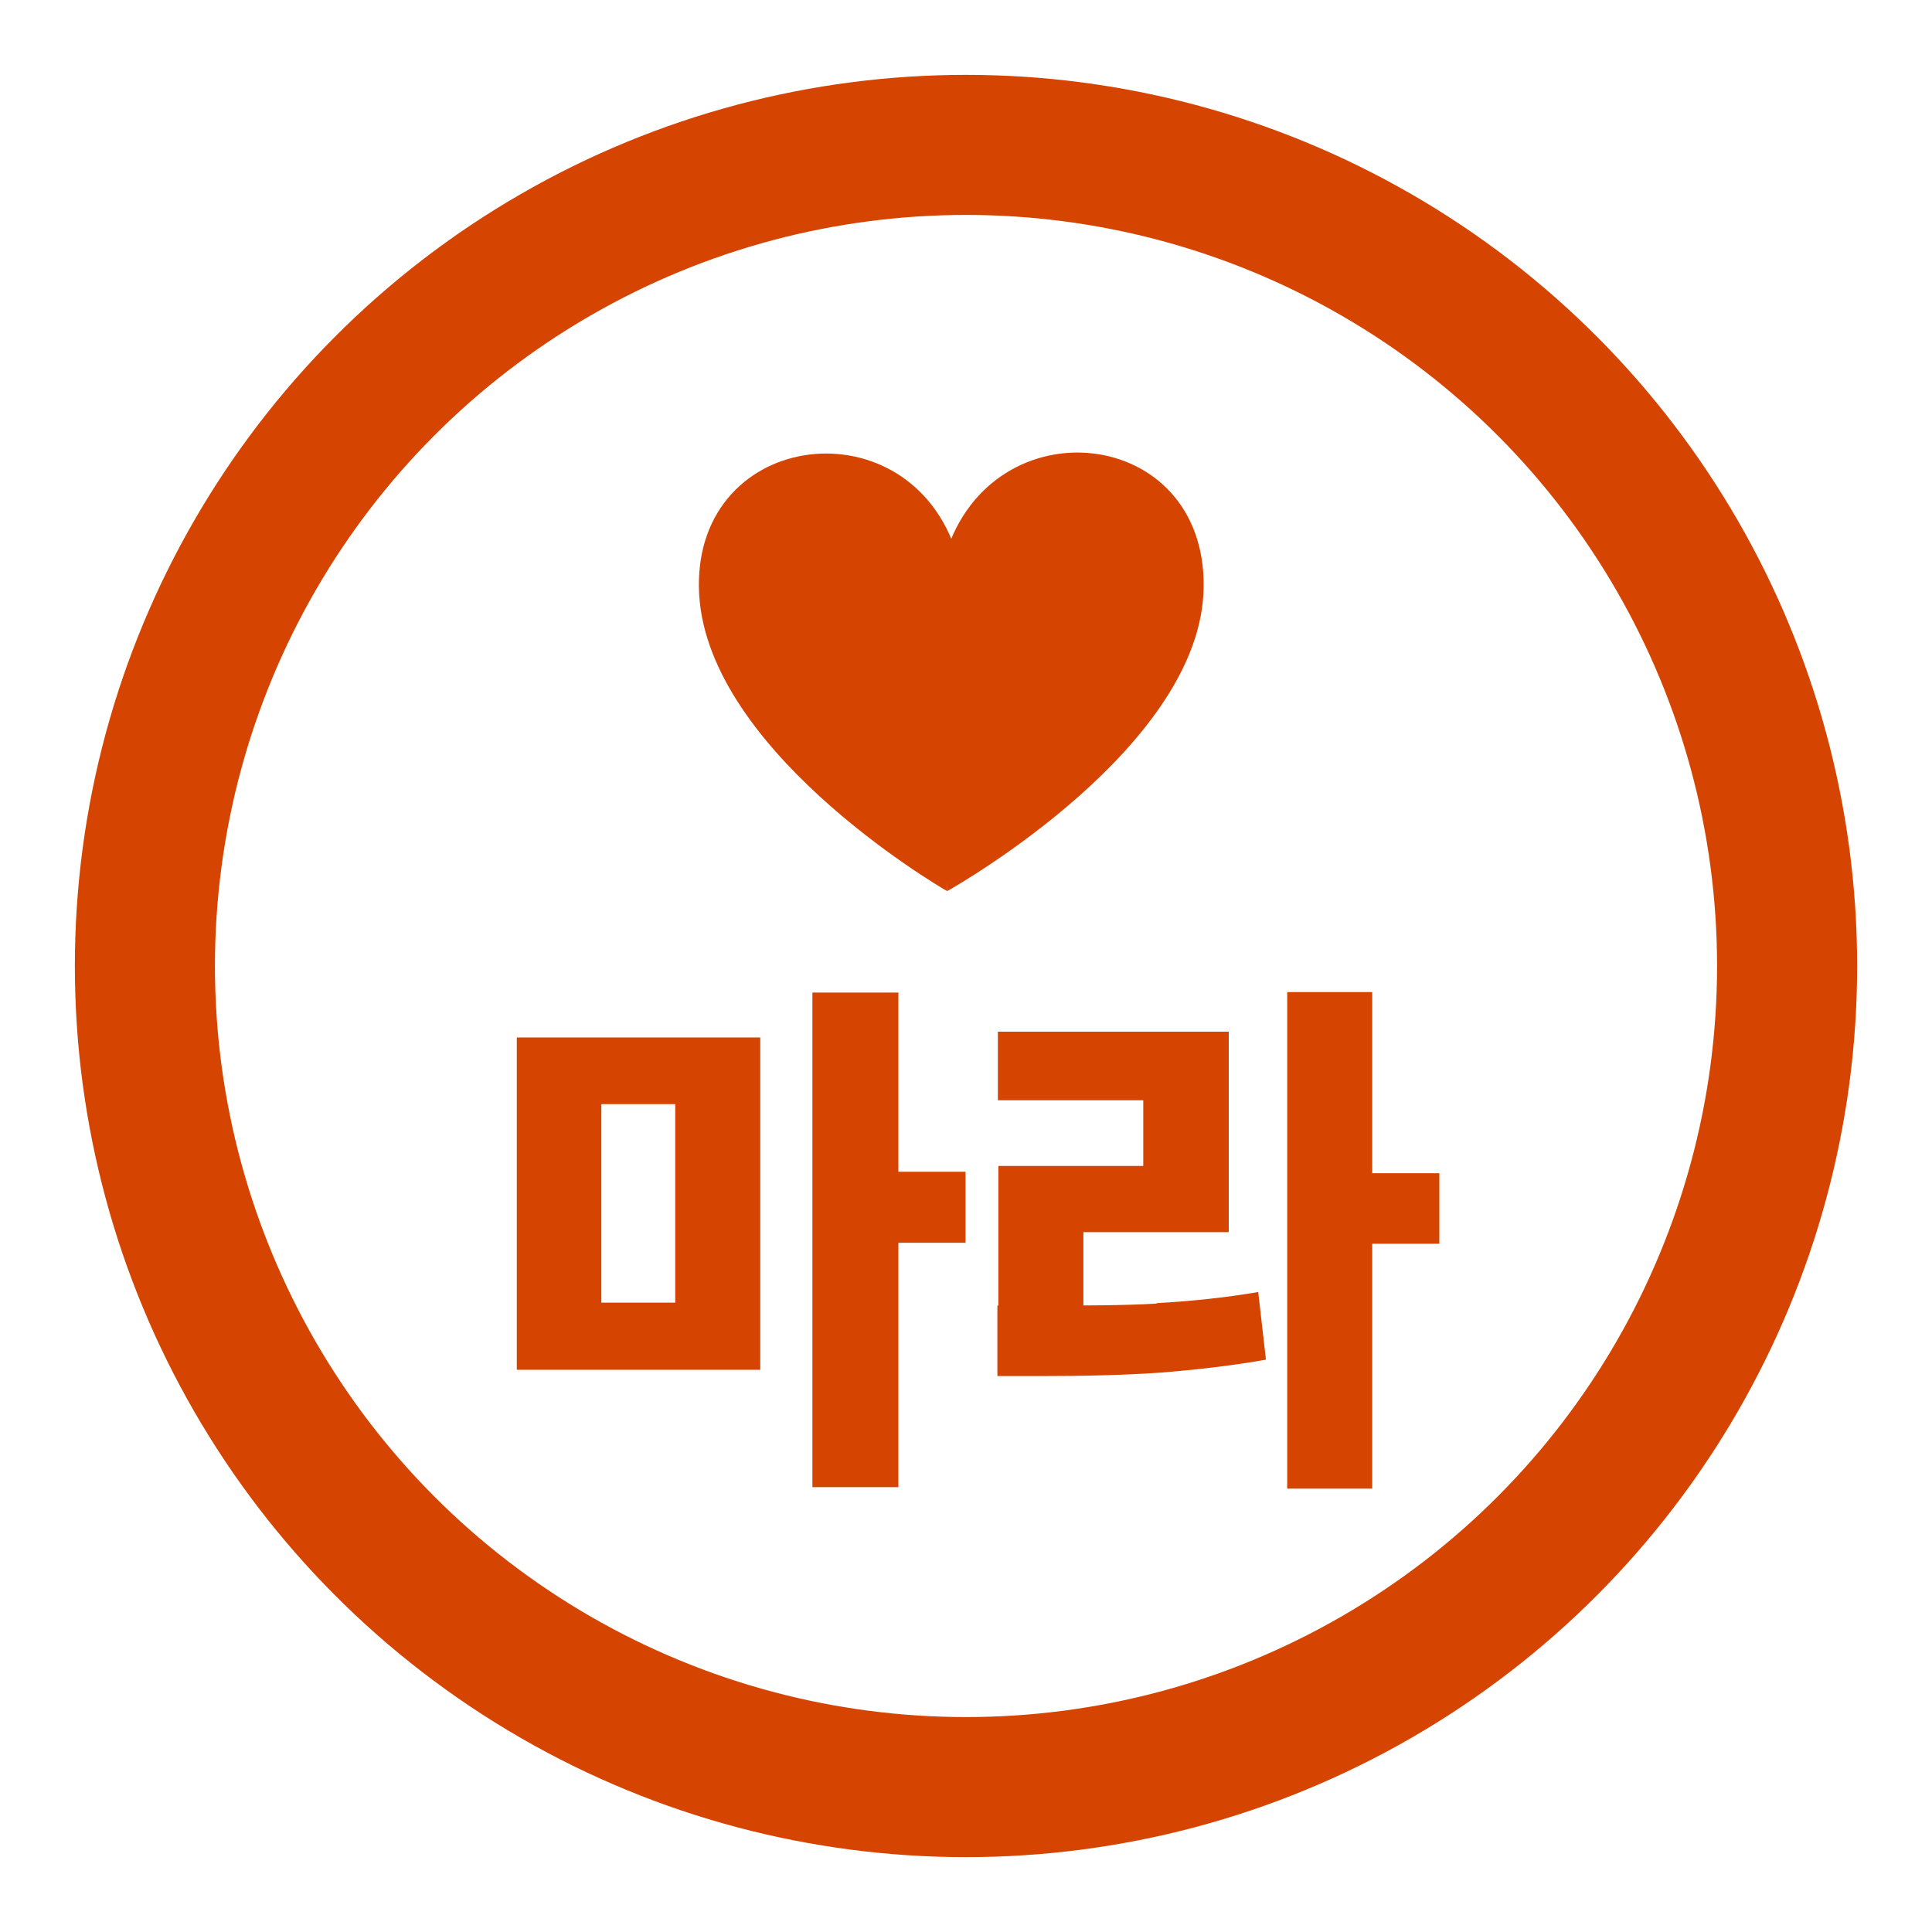 <?xml version="1.0" encoding="UTF-8"?>
<svg id="_레이어_1" data-name="레이어 1" xmlns="http://www.w3.org/2000/svg" viewBox="0 0 40 40">
  <defs>
    <style>
      .cls-1 {
        fill: #d54400;
        stroke-width: 0px;
      }

      .cls-2 {
        fill: none;
        stroke: #d54400;
        stroke-miterlimit: 10;
        stroke-width: 2.9px;
      }
    </style>
  </defs>
  <circle class="cls-2" cx="20" cy="20" r="17"/>
  <g>
    <path class="cls-1" d="M15.74,28.36h-5.04v-6.88h5.04v6.88ZM12.45,26.97h1.53v-4.11h-1.53v4.11ZM18.6,30.79h-1.78v-10.24h1.78v10.24ZM19.99,25.73h-1.78v-1.47h1.78v1.47Z"/>
    <path class="cls-1" d="M25.44,25.51h-3.01v2.07h-1.76v-3.44h3v-1.36h-3.01v-1.42h4.78v4.16ZM23.95,26.98c.7-.04,1.4-.11,2.1-.23l.16,1.4c-.73.13-1.46.21-2.2.27-.74.05-1.56.07-2.47.07h-.89v-1.46h.89c.9,0,1.7,0,2.4-.04ZM28.41,30.82h-1.76v-10.28h1.76v10.28ZM29.8,25.75h-1.78v-1.46h1.78v1.46Z"/>
  </g>
  <g>
    <path class="cls-1" d="M19.61,18.45c-.23-.13-5.09-3-5.14-6.29s4.37-3.81,5.34-.69"/>
    <path class="cls-1" d="M19.61,18.45c.23-.13,5.27-3.01,5.31-6.29.05-3.35-4.37-3.81-5.34-.69"/>
  </g>
</svg>